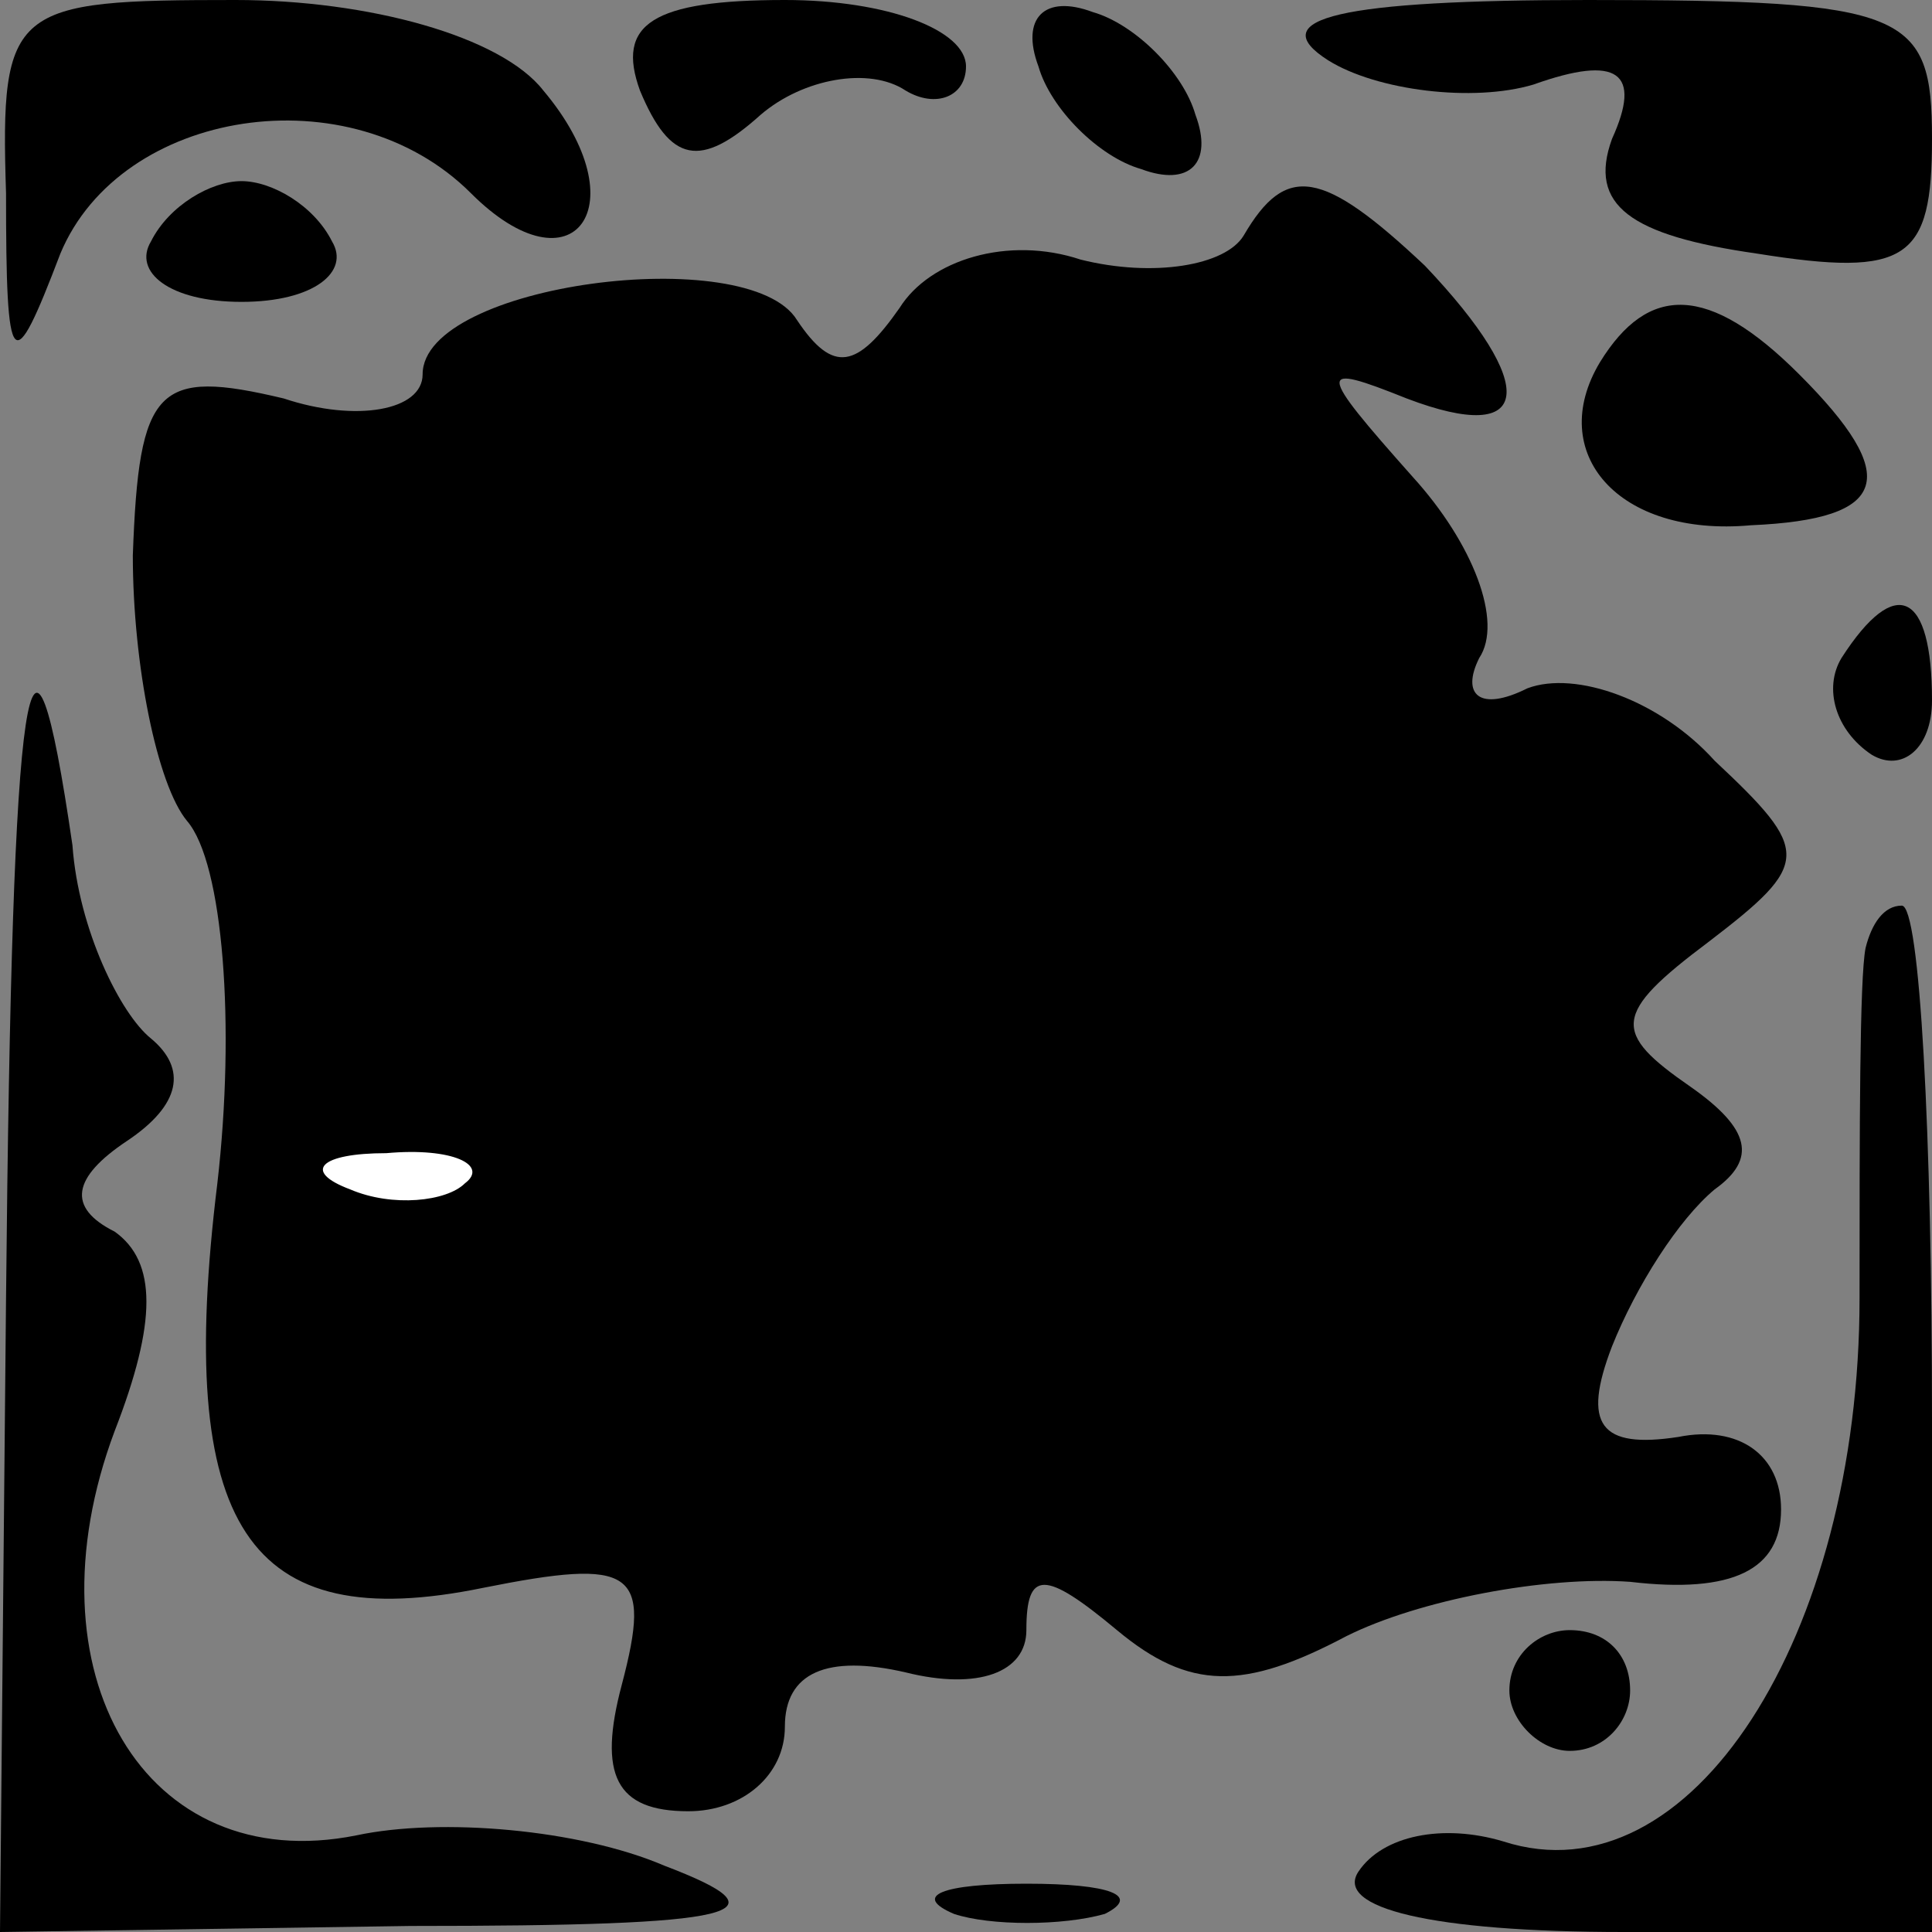 <?xml version="1.0" standalone="no"?>
<!DOCTYPE svg PUBLIC "-//W3C//DTD SVG 20010904//EN"
 "http://www.w3.org/TR/2001/REC-SVG-20010904/DTD/svg10.dtd">
<svg version="1.0" xmlns="http://www.w3.org/2000/svg"
 width="32pt" height="32pt" viewBox="0 0 32 32"
 preserveAspectRatio="xMidYMid meet">
<rect x="0" y="0" width="32" height="32" fill="#808080" stroke="none"/>
<g transform="translate(0,32) scale(0.1,-0.1)"
fill="#000000" stroke="none">
<path fill="#000000" stroke="none" d="M1 288 c0 -30 1 -31 9 -10 10 24 48 30
68 10 17 -17 28 -2 12 17 -7 9 -29 15 -51 15 -37 0 -39 -1 -38 -32z"/>
<path fill="#000000" stroke="none" d="M106 305 c5 -12 10 -13 20 -4 7 6 18 8
24 4 5 -3 10 -1 10 4 0 6 -13 11 -30 11 -22 0 -28 -4 -24 -15z"/>
<path fill="#000000" stroke="none" d="M172 309 c2 -7 10 -15 17 -17 8 -3 12
1 9 9 -2 7 -10 15 -17 17 -8 3 -12 -1 -9 -9z"/>
<path fill="#000000" stroke="none" d="M220 310 c8 -5 24 -7 34 -4 14 5 18 2
13 -9 -4 -11 3 -16 24 -19 25 -4 29 -1 29 19 0 21 -4 23 -57 23 -41 0 -54 -3
-43 -10z"/>
<path fill="#000000" stroke="none" d="M25 280 c-3 -5 3 -10 15 -10 12 0 18 5
15 10 -3 6 -10 10 -15 10 -5 0 -12 -4 -15 -10z"/>
<path fill="#000000" stroke="none" d="M206 281 c-3 -5 -15 -7 -27 -4 -12 4
-25 0 -30 -8 -7 -10 -11 -11 -17 -2 -8 13 -62 6 -62 -9 0 -6 -11 -8 -23 -4
-21 5 -24 2 -25 -26 0 -18 4 -38 9 -44 6 -7 8 -34 5 -60 -7 -57 5 -75 44 -67
25 5 28 3 23 -16 -4 -15 -1 -21 11 -21 9 0 16 6 16 14 0 9 7 12 20 9 12 -3 20
0 20 7 0 10 3 10 15 0 12 -10 21 -10 38 -1 12 6 33 10 47 9 17 -2 25 2 25 12
0 9 -7 14 -17 12 -13 -2 -16 2 -11 15 4 10 11 21 17 26 7 5 6 10 -4 17 -13 9
-13 12 3 24 17 13 17 15 1 30 -9 10 -23 15 -31 12 -8 -4 -11 -1 -8 5 4 6 -1
19 -11 30 -16 18 -16 19 -1 13 21 -8 22 2 3 22 -17 16 -23 17 -30 5z"/>
<path fill="#ffffff" stroke="none" d="M77 124 c-3 -3 -12 -4 -19 -1 -8 3 -5
6 6 6 11 1 17 -2 13 -5z"/>
<path fill="#000000" stroke="none" d="M265 260 c-9 -15 3 -29 25 -27 23 1 25
8 8 25 -15 15 -25 15 -33 2z"/>
<path fill="#000000" stroke="none" d="M305 211 c-3 -5 -1 -12 5 -16 5 -3 10
1 10 9 0 18 -6 21 -15 7z"/>
<path fill="#000000" stroke="none" d="M1 105 l-1 -105 68 1 c55 0 63 2 42 10
-14 6 -37 8 -51 5 -35 -7 -55 27 -40 67 7 18 7 28 0 33 -8 4 -7 9 2 15 9 6 10
12 4 17 -5 4 -12 18 -13 32 -7 48 -10 30 -11 -75z"/>
<path fill="#000000" stroke="none" d="M309 163 c-1 -5 -1 -30 -1 -58 0 -56
-28 -100 -59 -90 -10 3 -20 1 -24 -5 -4 -6 12 -10 44 -10 l51 0 0 85 c0 47 -2
85 -5 85 -3 0 -5 -3 -6 -7z"/>
<path fill="#000000" stroke="none" d="M250 40 c0 -5 5 -10 10 -10 6 0 10 5
10 10 0 6 -4 10 -10 10 -5 0 -10 -4 -10 -10z"/>
<path fill="#000000" stroke="none" d="M158 3 c6 -2 18 -2 25 0 6 3 1 5 -13 5
-14 0 -19 -2 -12 -5z"/>
</g>
</svg>
